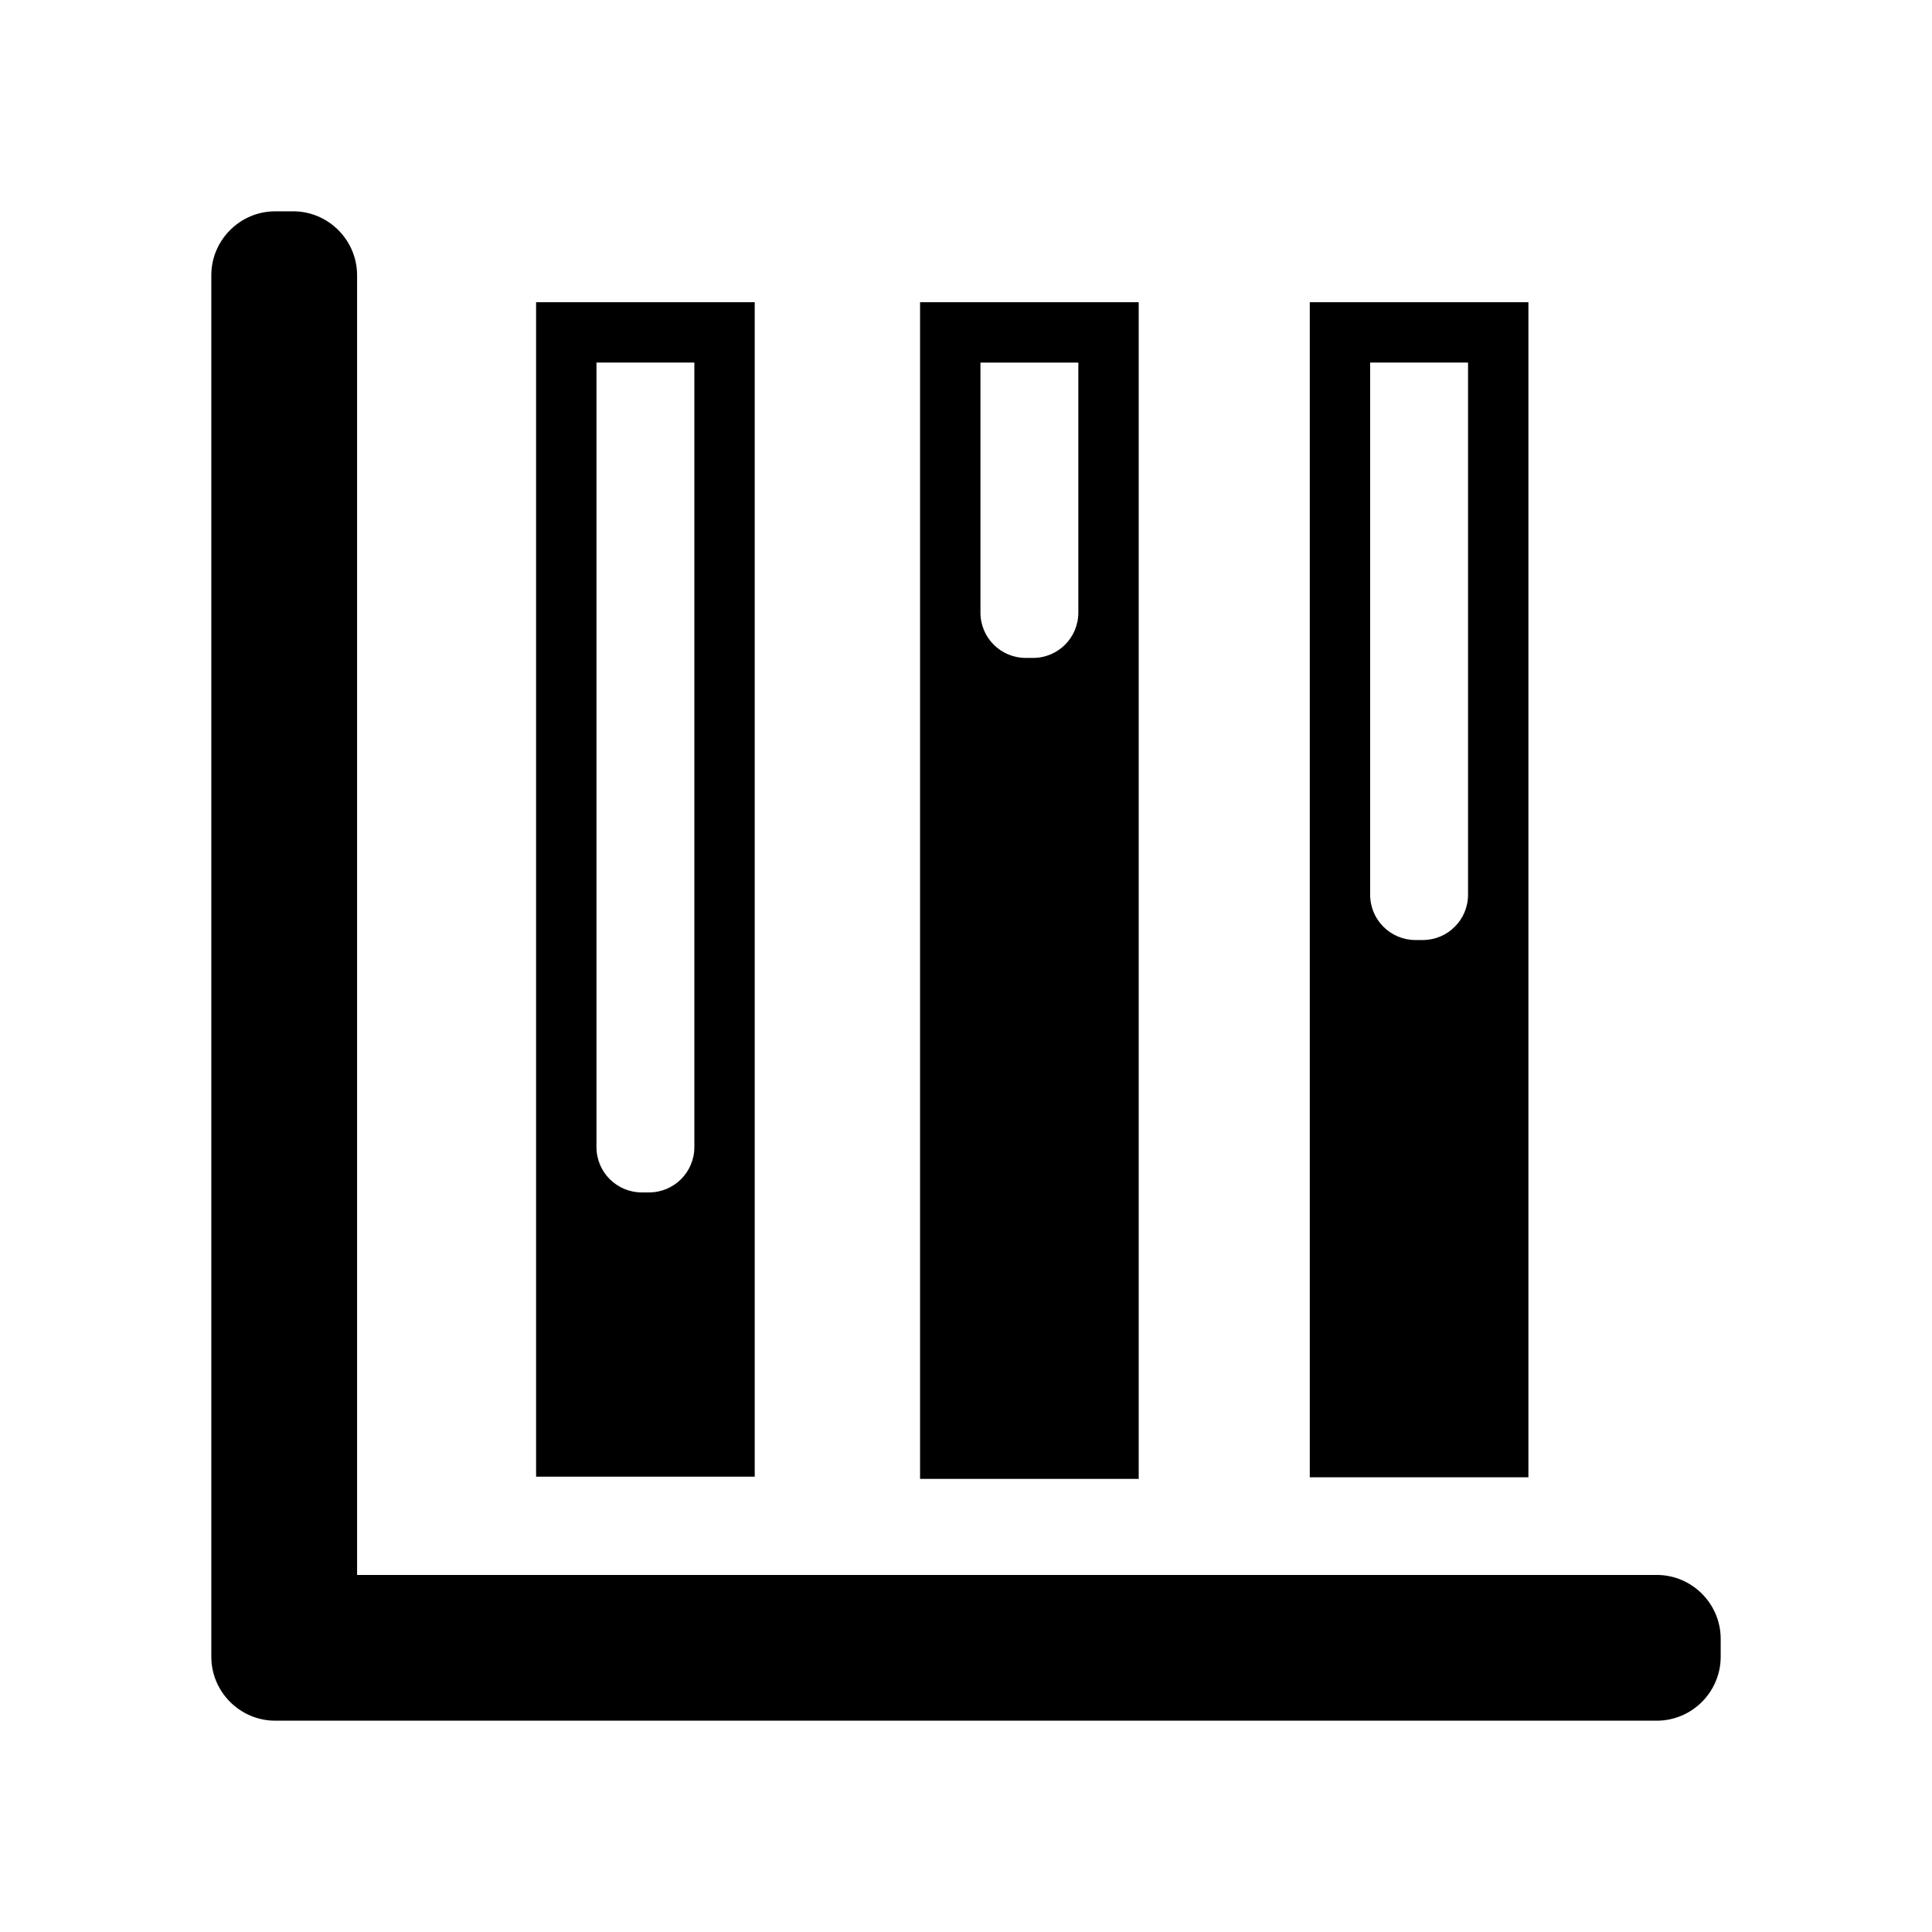 <svg xmlns="http://www.w3.org/2000/svg" viewBox="0 0 512 512"><path d="M142.07 391.328h57.941V80.085H142.07v311.243zm16-295.243h25.941V304c0 6.627-5.373 12-12 12h-1.941c-6.627 0-12-5.373-12-12V96.085zM243.828 391.918h57.941V80.085h-57.941v311.833zm16-295.833h25.941v66.272c0 6.627-5.373 12-12 12h-1.941c-6.627 0-12-5.373-12-12V96.085zM347.105 80.085V391.49h57.94V80.085h-57.94zm16 16h25.94v141.031c0 6.627-5.374 12-12 12h-1.94c-6.627 0-12-5.373-12-12V96.086z"/><path d="M439.066 417.377H94.633V72.94c0-9.317-7.623-16.94-16.94-16.94h-4.75C63.617 56 56 63.627 56 72.94v366.12c0 9.313 7.617 16.94 16.943 16.94h366.123c9.314 0 16.934-7.62 16.934-16.934v-4.751c0-9.33-7.623-16.938-16.934-16.938z"/></svg>